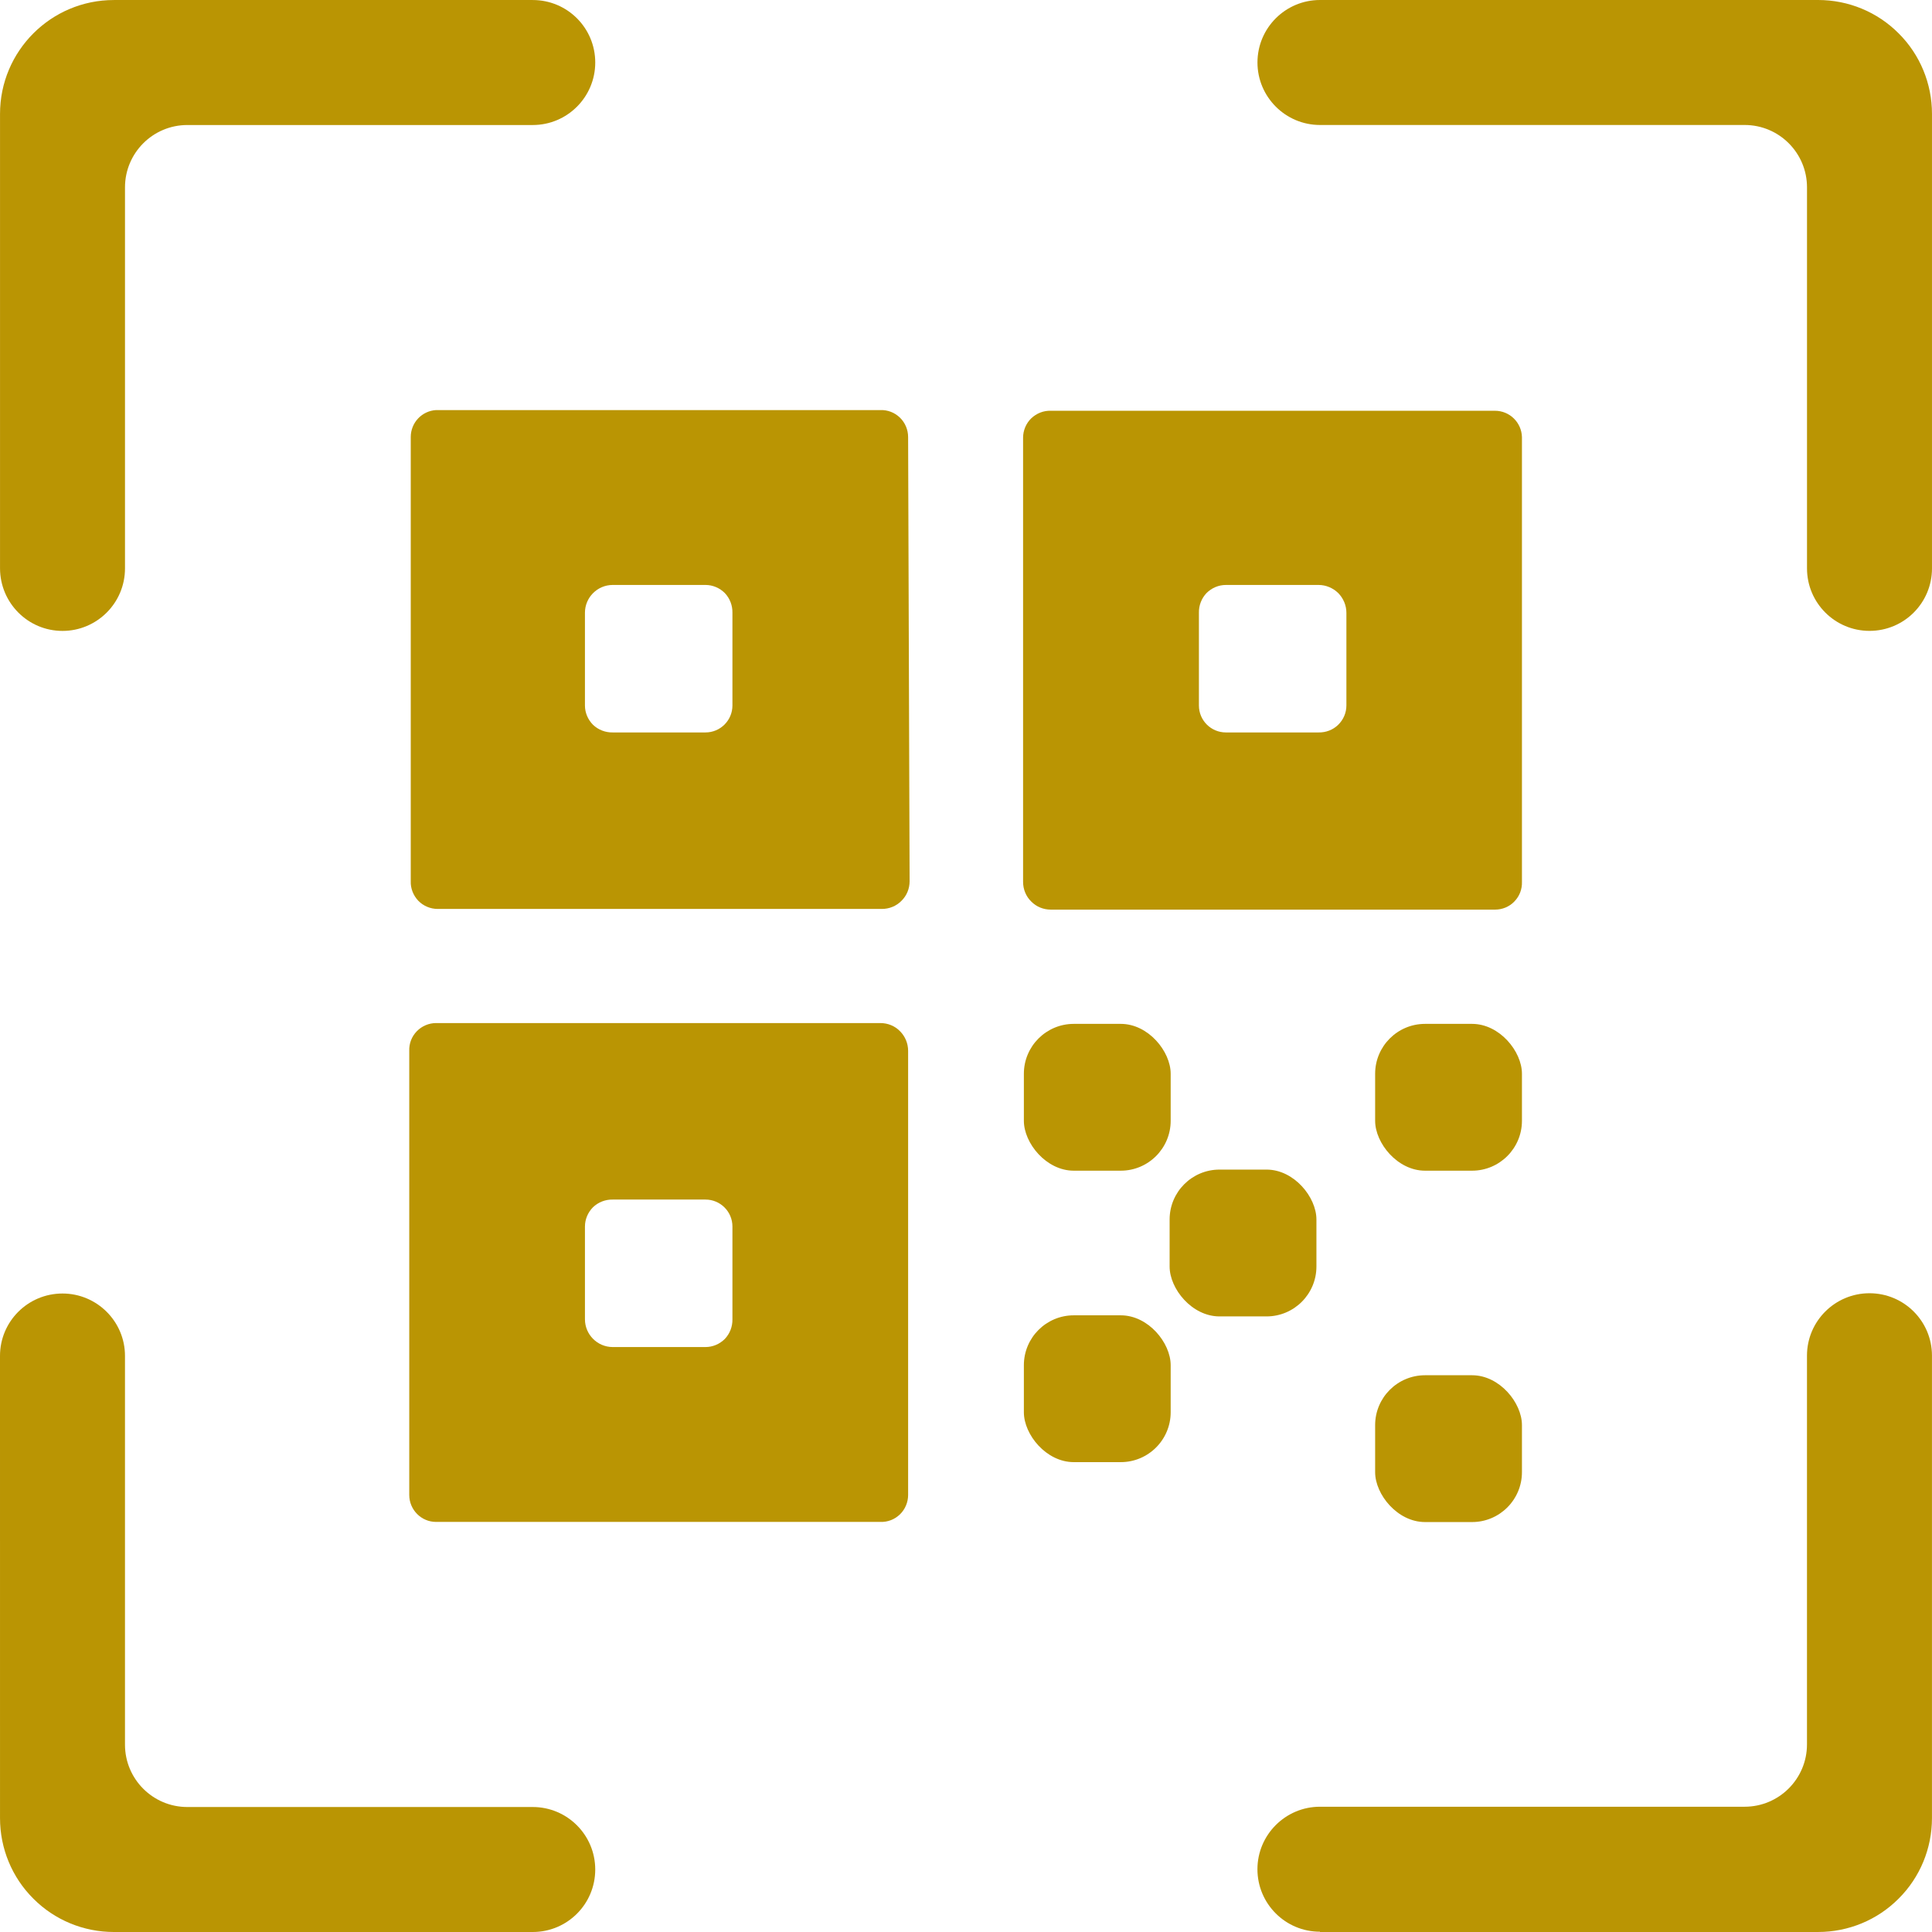 <svg width="234" height="234" viewBox="0 0 234 234" fill="none" xmlns="http://www.w3.org/2000/svg">
<path d="M130.051 124.01H135.748C139.081 124.01 141.79 127.343 141.79 130.052V135.749C141.79 139.082 139.081 141.791 135.748 141.791H130.051C126.718 141.791 124.009 138.458 124.009 135.749V130.052C124.009 126.719 126.718 124.01 130.051 124.01Z" fill="#BA9503"/>
<path d="M130.051 159.309H135.748C139.081 159.309 141.79 162.642 141.79 165.351V171.048C141.79 174.381 139.081 177.09 135.748 177.09H130.051C126.718 177.09 124.009 173.758 124.009 171.048V165.351C124.009 162.018 126.718 159.309 130.051 159.309Z" fill="#BA9503"/>
<path d="M147.704 141.659H153.401C156.734 141.659 159.443 144.992 159.443 147.701V153.399C159.443 156.732 156.734 159.441 153.401 159.441H147.704C144.371 159.441 141.662 156.108 141.662 153.399V147.701C141.662 144.368 144.371 141.659 147.704 141.659Z" fill="#BA9503"/>
<path d="M172.596 166.567H178.293C181.626 166.567 184.335 169.9 184.335 172.609V178.306C184.335 181.639 181.626 184.348 178.293 184.348H172.596C169.263 184.348 166.554 181.015 166.554 178.306V172.609C166.554 169.276 169.263 166.567 172.596 166.567Z" fill="#BA9503"/>
<path d="M172.596 124.01H178.293C181.626 124.01 184.335 127.343 184.335 130.052V135.749C184.335 139.082 181.626 141.791 178.293 141.791H172.596C169.263 141.791 166.554 138.458 166.554 135.749V130.052C166.554 126.719 169.263 124.01 172.596 124.01Z" fill="#BA9503"/>
<path d="M109.989 52.935C109.989 52.049 109.628 51.195 109.004 50.588C108.364 49.964 107.51 49.635 106.623 49.668H52.819C51.095 49.767 49.749 51.195 49.749 52.935V106.74V106.724C49.716 107.61 50.061 108.464 50.668 109.104C51.276 109.728 52.129 110.089 53.016 110.089H106.82H106.804C107.707 110.089 108.561 109.745 109.185 109.104C109.825 108.48 110.17 107.627 110.17 106.724L109.989 52.935ZM88.711 85.444C88.711 87.25 87.25 88.712 85.444 88.712H74.213C73.327 88.728 72.473 88.4 71.832 87.792C71.209 87.168 70.847 86.331 70.847 85.444V74.214C70.847 72.359 72.358 70.848 74.213 70.848H85.444C86.33 70.848 87.168 71.209 87.791 71.833C88.399 72.474 88.727 73.327 88.711 74.214L88.711 85.444Z" fill="#BA9503"/>
<path d="M109.99 181.064V127.26V127.276C109.99 126.373 109.629 125.52 109.005 124.896C108.381 124.255 107.527 123.911 106.624 123.911H52.819C51.949 123.911 51.096 124.272 50.488 124.896C49.864 125.536 49.536 126.39 49.569 127.276V181.081V181.064C49.569 182.871 51.03 184.332 52.819 184.332H106.624C107.511 184.365 108.364 184.036 109.005 183.412C109.629 182.805 109.99 181.951 109.99 181.064ZM88.711 159.786C88.728 160.673 88.399 161.526 87.792 162.167C87.168 162.791 86.331 163.152 85.444 163.152H74.214C72.358 163.152 70.848 161.641 70.848 159.786V148.556C70.848 147.669 71.209 146.832 71.833 146.208C72.473 145.6 73.327 145.272 74.214 145.288H85.444C87.25 145.288 88.711 146.75 88.711 148.556L88.711 159.786Z" fill="#BA9503"/>
<path d="M184.335 52.936C184.286 51.163 182.841 49.751 181.068 49.751H127.263H127.28C126.393 49.718 125.54 50.063 124.899 50.671C124.275 51.278 123.914 52.132 123.914 53.018V106.823V106.806C123.914 107.709 124.259 108.563 124.899 109.187C125.523 109.827 126.377 110.172 127.28 110.172H181.084H181.068C181.954 110.172 182.808 109.827 183.416 109.187C184.04 108.547 184.368 107.693 184.335 106.806V52.936ZM163.073 85.445C163.073 86.332 162.712 87.169 162.072 87.793C161.448 88.4 160.594 88.729 159.707 88.712H148.477C146.671 88.712 145.21 87.251 145.21 85.445V74.215C145.193 73.328 145.522 72.474 146.129 71.834C146.753 71.21 147.59 70.849 148.477 70.849H159.707C160.594 70.849 161.448 71.21 162.088 71.834C162.712 72.474 163.073 73.328 163.073 74.215L163.073 85.445Z" fill="#BA9503"/>
<path d="M7.57 76.414C11.741 76.414 15.139 73.031 15.139 68.845V22.694C15.139 18.524 18.521 15.142 22.692 15.142H64.526C68.713 15.142 72.095 11.743 72.095 7.572C72.095 3.386 68.713 0.003 64.526 0.003H13.794C6.176 0.003 0.003 6.177 0.003 13.795V68.847C0.019 73.034 3.4 76.414 7.57 76.414Z" fill="#BA9503"/>
<path d="M0.002 220.208C0.002 223.869 1.446 227.383 4.04 229.961C6.618 232.555 10.132 234 13.793 234H64.525C68.712 234 72.094 230.617 72.094 226.431C72.094 222.26 68.712 218.862 64.525 218.862H22.691C18.52 218.862 15.138 215.479 15.138 211.309V164.221C15.138 160.051 11.739 156.668 7.569 156.668C3.382 156.668 0 160.051 0 164.221L0.002 220.208Z" fill="#BA9503"/>
<path d="M233.998 13.791C233.998 10.13 232.554 6.617 229.959 4.039C227.382 1.445 223.868 0 220.207 0H159.871C155.7 0 152.302 3.382 152.302 7.569C152.302 11.739 155.7 15.138 159.871 15.138H211.309C215.479 15.138 218.861 18.52 218.861 22.691V68.841C218.861 73.028 222.26 76.41 226.43 76.41C230.617 76.41 233.999 73.028 233.999 68.841L233.998 13.791Z" fill="#BA9503"/>
<path d="M159.868 233.999H220.204C223.865 233.999 227.379 232.554 229.957 229.96C232.551 227.382 233.996 223.869 233.996 220.207V164.188C233.996 160.018 230.613 156.635 226.427 156.635C222.256 156.635 218.858 160.017 218.858 164.188V211.276C218.858 215.446 215.475 218.828 211.305 218.828H159.867C155.697 218.828 152.298 222.227 152.298 226.397C152.298 230.584 155.696 233.966 159.867 233.966L159.868 233.999Z" fill="#BA9503"/>
</svg>
